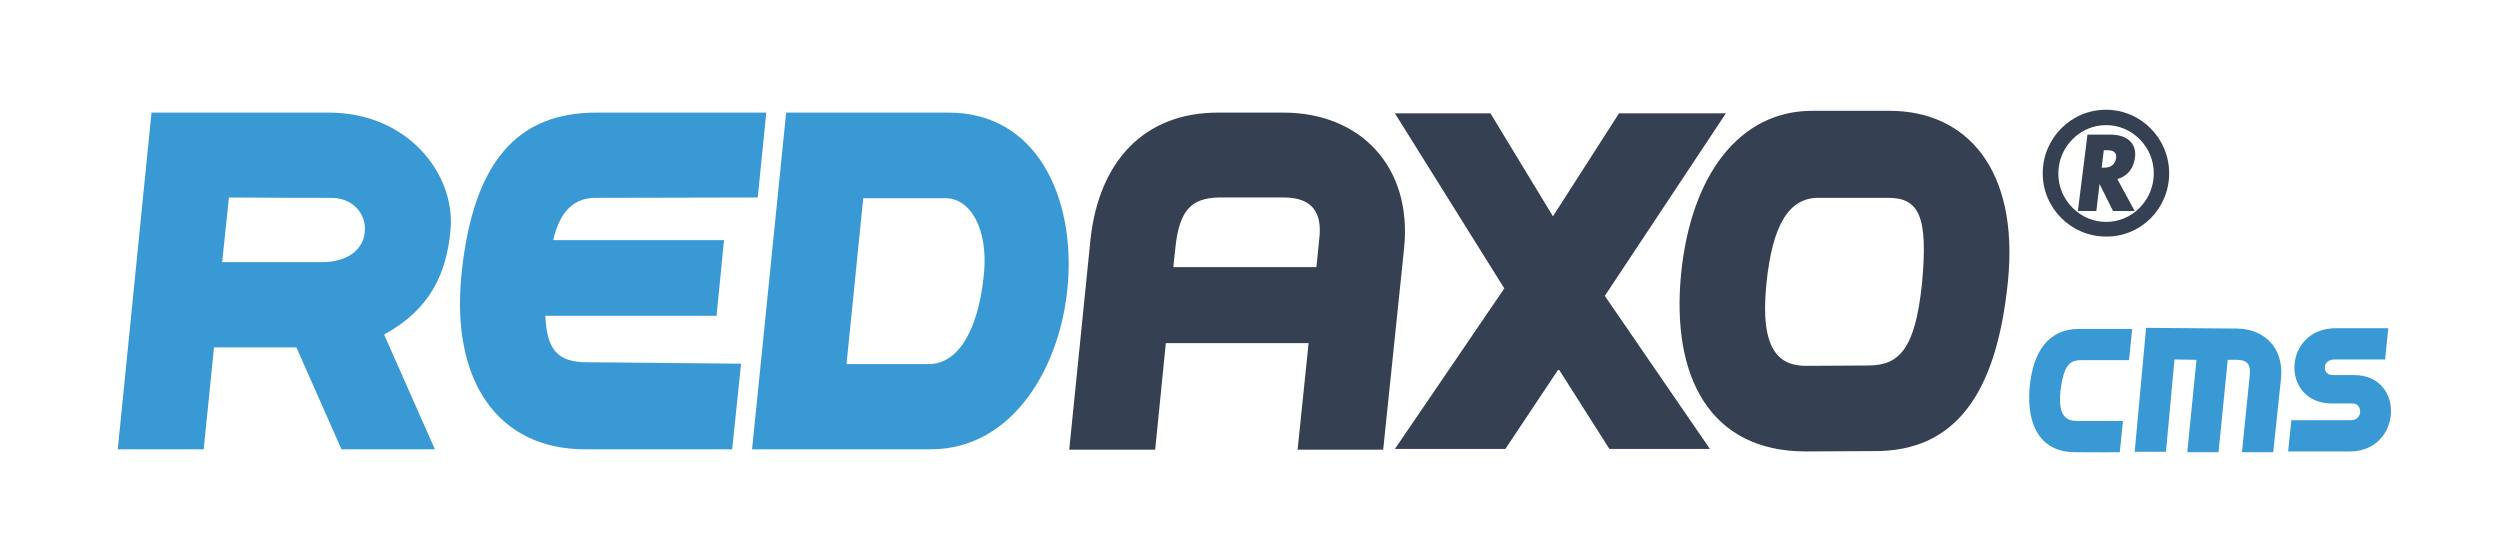 <svg xmlns="http://www.w3.org/2000/svg" xmlns:xlink="http://www.w3.org/1999/xlink" width="517" height="114" version="1.1" viewBox="0 0 517 114"><g id="surface1"><path style="stroke:none;fill-rule:nonzero;fill:#3999d5;fill-opacity:1" d="M 75.469 47.305 C 75.469 51.562 71.871 54.207 66.656 54.207 L 45.945 54.207 L 47.34 40.84 C 55.051 40.914 64.895 40.914 68.418 40.914 C 72.973 40.914 75.469 44.07 75.469 47.305 M 93.172 47.523 C 94.199 36.066 84.43 23.285 67.977 23.285 L 31.328 23.285 L 24.352 92.918 L 42.125 92.918 L 44.254 71.836 L 61.293 71.836 L 70.621 92.918 L 89.938 92.918 L 79.438 69.191 C 89.059 63.906 92.363 56.484 93.172 47.523 M 156.703 40.84 L 158.465 23.285 L 123.355 23.285 C 107.273 23.285 97.871 33.055 95.445 56.633 C 93.172 78.961 103.086 92.918 121.008 92.918 L 151.414 92.918 L 153.25 75.215 C 143.113 75.145 126.664 74.922 121.52 74.922 C 115.426 74.922 113.074 72.5 112.781 65.301 L 148.184 65.301 L 149.727 49.656 L 114.398 49.656 C 115.867 43.336 118.949 40.914 123.211 40.914 Z M 203.488 56.559 C 202.238 69.34 197.613 75.289 192.105 75.289 L 175.062 75.289 L 178.516 40.988 L 195.41 40.988 C 200.625 40.914 204.371 47.23 203.488 56.559 M 196.145 23.285 L 162.578 23.285 L 155.527 92.918 L 192.473 92.918 C 226.77 92.918 232.719 23.285 196.145 23.285 M 440.281 74.48 L 440.941 68.02 L 429.926 68.02 C 423.684 68.02 420.379 72.645 419.715 80.211 C 419.055 88.363 422.289 93.508 429.043 93.508 C 430.809 93.508 434.773 93.578 438.371 93.508 L 439.031 87.043 C 435.508 87.043 431.32 87.043 429.484 87.043 C 427.133 87.043 425.594 85.793 426.105 80.871 C 426.766 75.289 428.164 74.48 430.441 74.48 Z M 471.719 78.227 C 472.305 72.059 468.41 68.02 462.609 67.945 L 443.809 67.797 L 441.457 93.434 L 447.922 93.434 L 449.684 74.336 L 454.238 74.41 L 452.328 93.508 L 458.789 93.508 L 460.699 74.41 L 462.609 74.41 C 464.594 74.41 465.473 75.215 465.254 77.566 L 463.637 93.508 L 470.102 93.508 Z M 493.238 74.336 L 493.898 67.871 L 483.102 67.871 C 472.012 67.871 471.496 83.441 482.293 83.441 L 486.555 83.441 C 488.609 83.441 488.684 86.895 486.188 86.895 L 473.848 86.895 L 473.188 93.359 L 485.965 93.359 C 496.762 93.359 497.496 77.566 486.848 77.566 L 482.367 77.566 C 480.238 77.566 480.09 74.336 482.809 74.336 Z M 493.238 74.336"/><path style="stroke:none;fill-rule:nonzero;fill:#364053;fill-opacity:1" d="M 272.82 49.434 L 272.234 55.238 L 242.637 55.238 L 243.074 51.195 C 243.883 43.41 246.453 40.988 251.965 40.84 L 265.477 40.84 C 271.352 40.84 273.484 43.926 272.82 49.434 M 265.551 23.285 L 251.891 23.285 C 236.539 23.285 227.285 33.422 225.523 49.434 L 221.117 92.992 L 238.891 92.992 L 241.094 70.957 L 270.617 70.957 L 268.344 92.992 L 286.043 92.992 L 290.375 51.27 C 292.066 34.375 281.27 23.359 265.551 23.285 M 331.875 61.188 L 356.918 23.434 L 334.812 23.434 L 321.152 44.734 L 308.223 23.434 L 288.465 23.434 L 311.09 59.645 L 288.465 92.844 L 311.309 92.844 L 322.324 76.316 L 332.828 92.844 L 353.613 92.844 Z M 397.461 58.688 C 396.066 72.059 392.836 75.582 386.371 75.582 C 384.902 75.582 373.887 75.656 373.887 75.656 C 367.938 75.805 363.898 72.5 365.293 58.688 C 366.539 46.277 370.066 40.914 376.016 40.914 C 376.016 40.914 389.457 40.914 390.336 40.914 C 396.875 40.84 398.785 44.734 397.461 58.688 M 415.234 58.25 C 417.586 34.965 406.645 22.918 390.777 22.918 L 374.766 22.918 C 359.711 22.918 349.723 36.211 347.664 56.484 C 345.535 77.934 353.613 93.359 373.445 93.359 L 387.473 93.285 C 404.367 93.434 412.887 81.461 415.234 58.25 M 437.492 33.199 C 437.195 34.082 436.461 34.672 435.141 34.672 L 434.625 34.672 L 435.066 31.07 L 435.875 31.07 C 437.418 31.07 437.93 31.879 437.492 33.199 M 441.238 33.789 C 442.41 30.188 440.355 27.84 436.461 27.84 L 431.688 27.84 L 429.707 43.633 L 433.523 43.633 L 434.188 38.051 L 436.977 43.633 L 441.457 43.633 L 437.859 37.02 C 439.547 36.578 440.723 35.406 441.238 33.789 M 442.484 42.969 C 438.664 46.863 432.422 46.863 428.605 42.969 C 426.695 41.062 425.664 38.562 425.664 35.918 C 425.664 33.199 426.695 30.703 428.605 28.793 C 432.422 24.902 438.664 24.902 442.484 28.793 C 446.379 32.688 446.379 39.004 442.484 42.969 M 448.582 35.844 C 448.582 28.574 442.707 22.695 435.508 22.695 C 428.309 22.695 422.434 28.574 422.434 35.844 C 422.434 43.043 428.309 48.922 435.508 48.922 C 442.777 48.992 448.582 43.117 448.582 35.844"/></g></svg>
